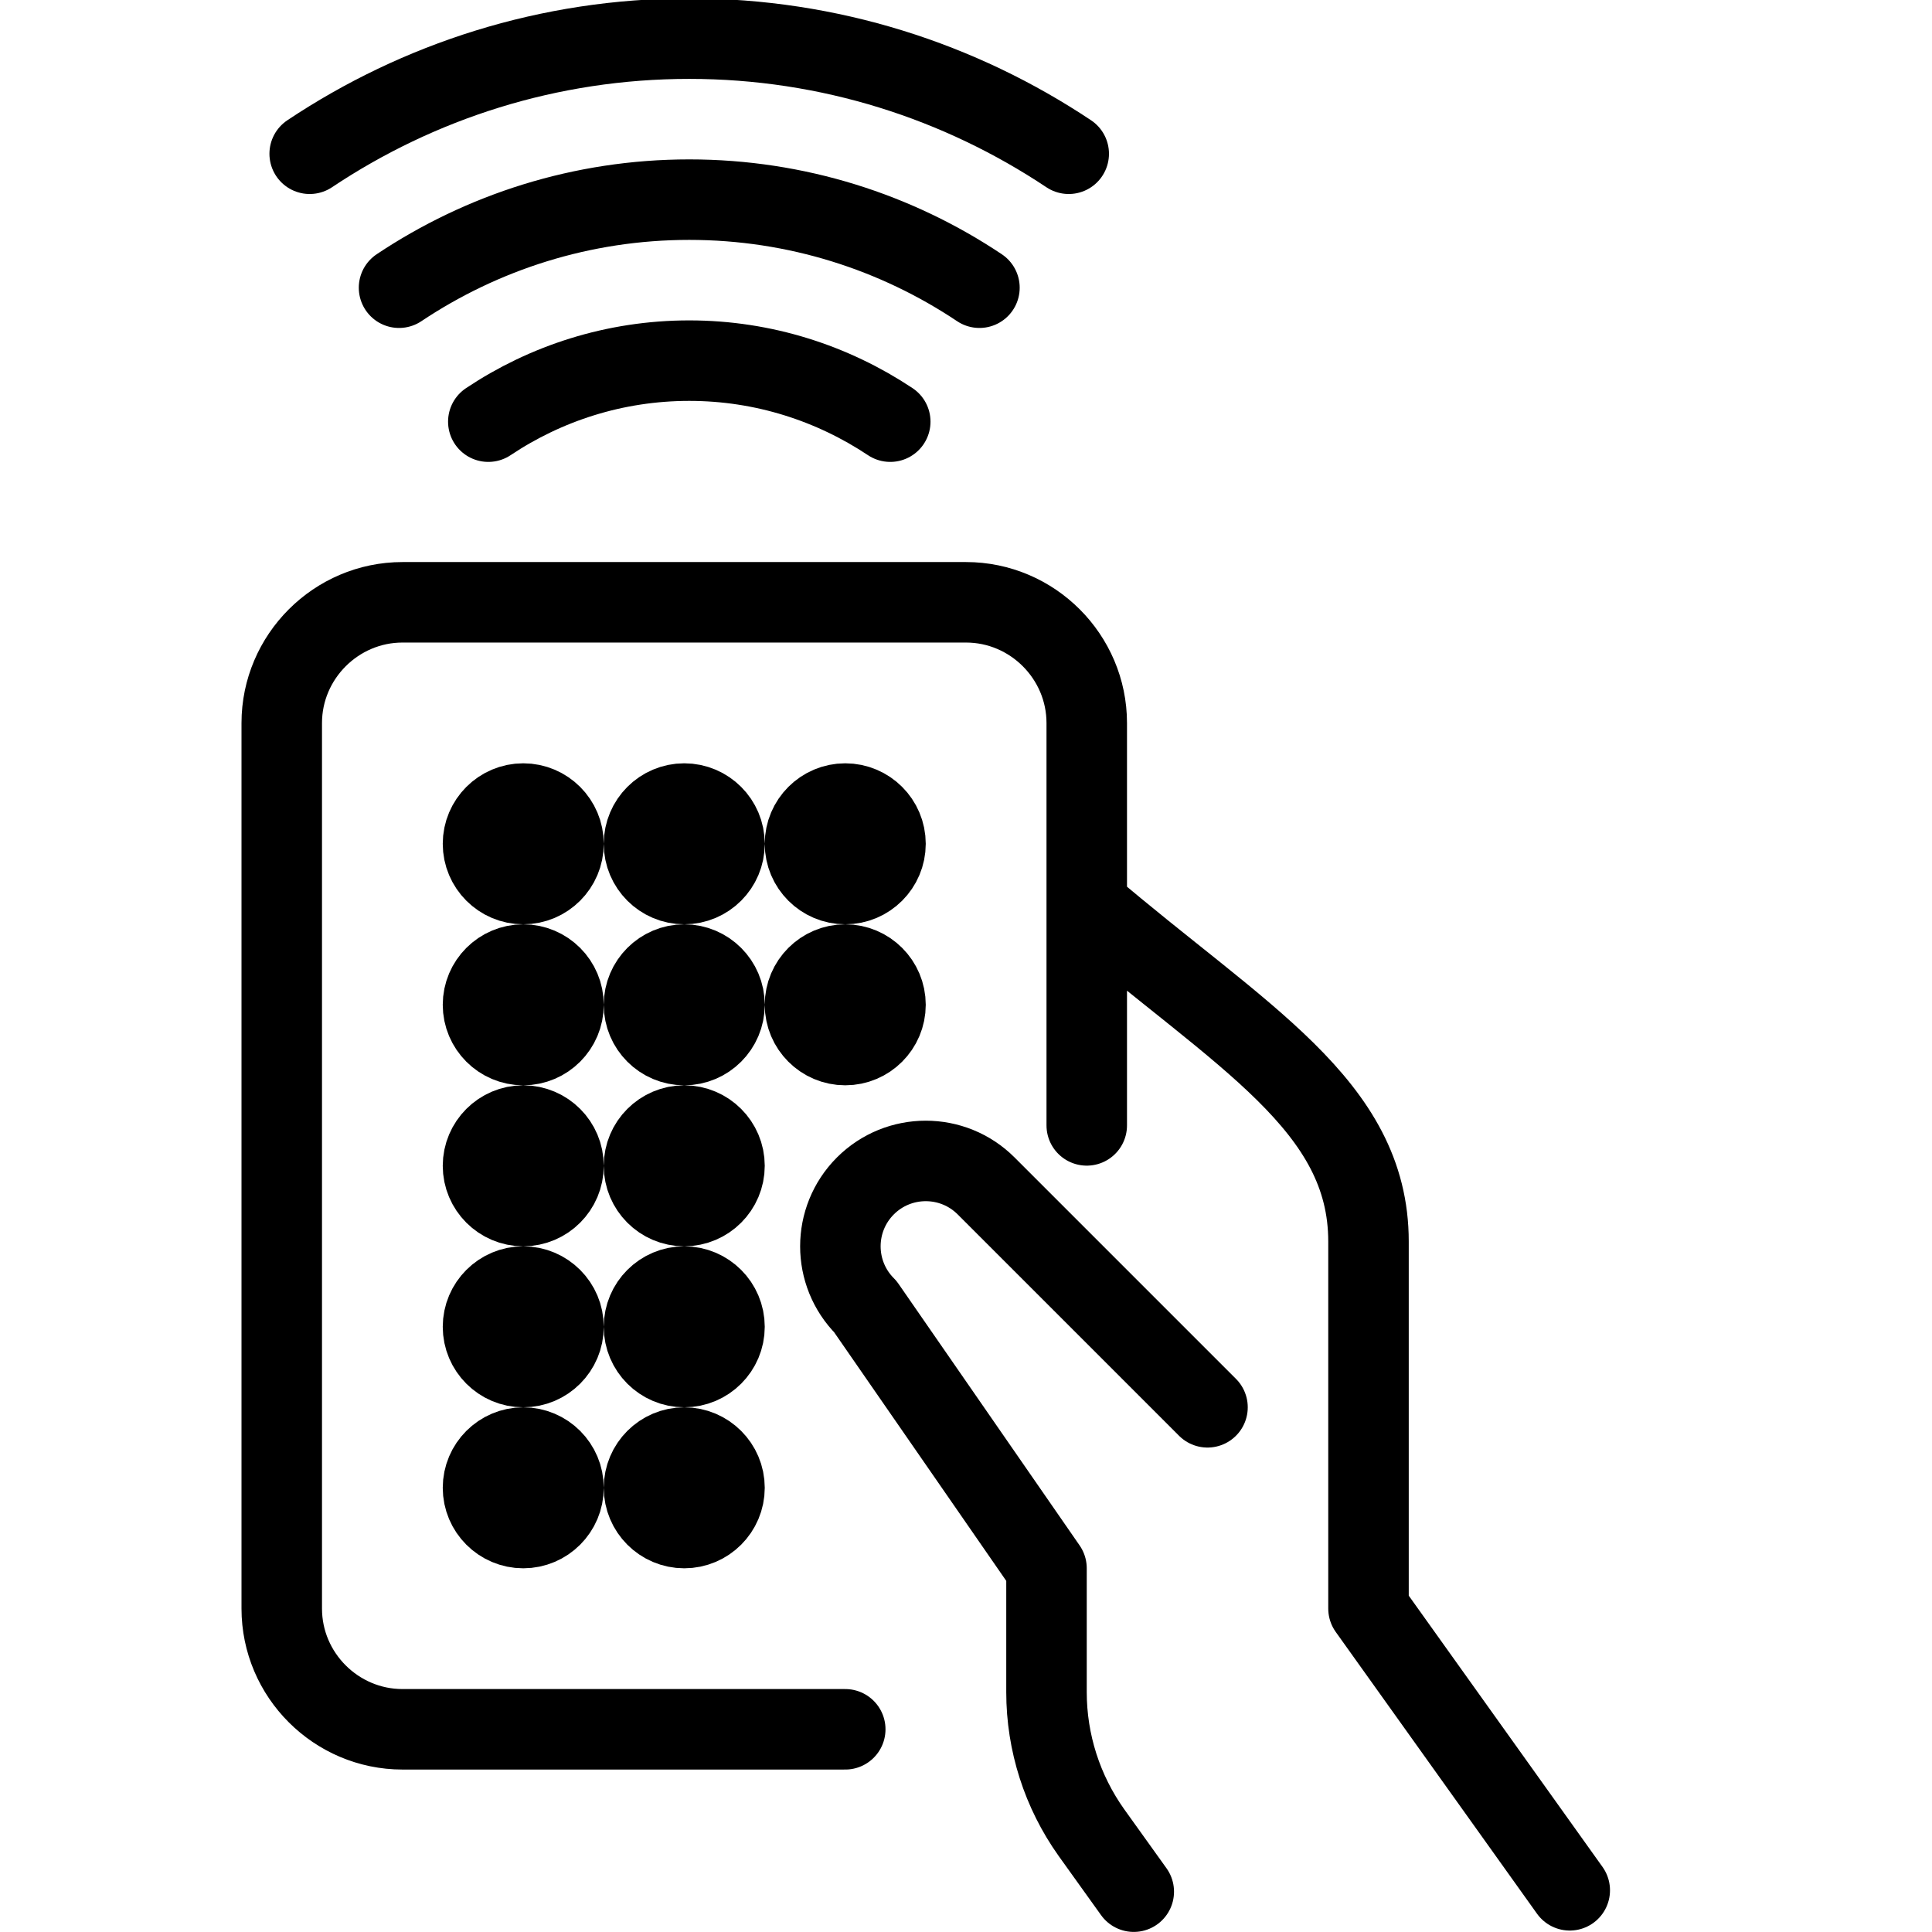 <svg xmlns="http://www.w3.org/2000/svg" width="24" height="24" viewBox="0 0 24 24" stroke="#000" stroke-linecap="round" stroke-linejoin="round" stroke-miterlimit="10" fill="none"><g><path stroke="#000" stroke-linecap="round" stroke-linejoin="round" stroke-miterlimit="10" d="M19.5 23.482l-2.5-3.5v-4.559c0-1.693-1.581-2.539-3.5-4.176M15 17.482l-2.75-2.75c-.414-.414-1.086-.414-1.5 0s-.414 1.086 0 1.5l2.25 3.25v1.539c0 .625.195 1.234.558 1.744l.526.734M10.5 21.482h-5.5c-.824 0-1.5-.674-1.5-1.5v-11c0-.824.676-1.5 1.5-1.5h7c.825 0 1.5.676 1.5 1.5v4.998" fill="none"/><path d="M6.5 9.982c-.276 0-.5.225-.5.5s.224.5.5.5.5-.225.5-.5-.224-.5-.5-.5zM8.5 9.982c-.276 0-.5.225-.5.5s.224.5.5.5.5-.225.5-.5-.224-.5-.5-.5zM10.5 9.982c-.276 0-.5.225-.5.5s.224.5.5.5.5-.225.5-.5-.224-.5-.5-.5zM6.5 11.982c-.276 0-.5.225-.5.5s.224.5.5.5.5-.225.5-.5-.224-.5-.5-.5zM6.5 13.982c-.276 0-.5.225-.5.5s.224.5.5.5.5-.225.5-.5-.224-.5-.5-.5zM6.5 15.982c-.276 0-.5.225-.5.5s.224.5.5.5.5-.225.5-.5-.224-.5-.5-.5zM6.5 17.982c-.276 0-.5.225-.5.5s.224.5.5.5.5-.225.5-.5-.224-.5-.5-.5zM8.5 11.982c-.276 0-.5.225-.5.5s.224.5.5.5.5-.225.5-.5-.224-.5-.5-.5zM8.5 13.982c-.276 0-.5.225-.5.5s.224.5.5.5.5-.225.5-.5-.224-.5-.5-.5zM8.5 15.982c-.276 0-.5.225-.5.5s.224.5.5.5.5-.225.5-.5-.224-.5-.5-.5zM8.5 17.982c-.276 0-.5.225-.5.5s.224.5.5.5.5-.225.5-.5-.224-.5-.5-.5zM10.5 11.982c-.276 0-.5.225-.5.5s.224.5.5.5.5-.225.5-.5-.224-.5-.5-.5z"/><path stroke="#000" stroke-linecap="round" stroke-linejoin="round" stroke-miterlimit="10" d="M13.276 1.91c-1.35-.9-2.97-1.43-4.714-1.43-1.745 0-3.365.529-4.715 1.43M12.167 3.574c-1.031-.689-2.271-1.094-3.605-1.094s-2.573.405-3.605 1.094M11.059 5.238c-.715-.476-1.574-.758-2.497-.758-.924 0-1.782.281-2.496.758" fill="none"/></g></svg>
